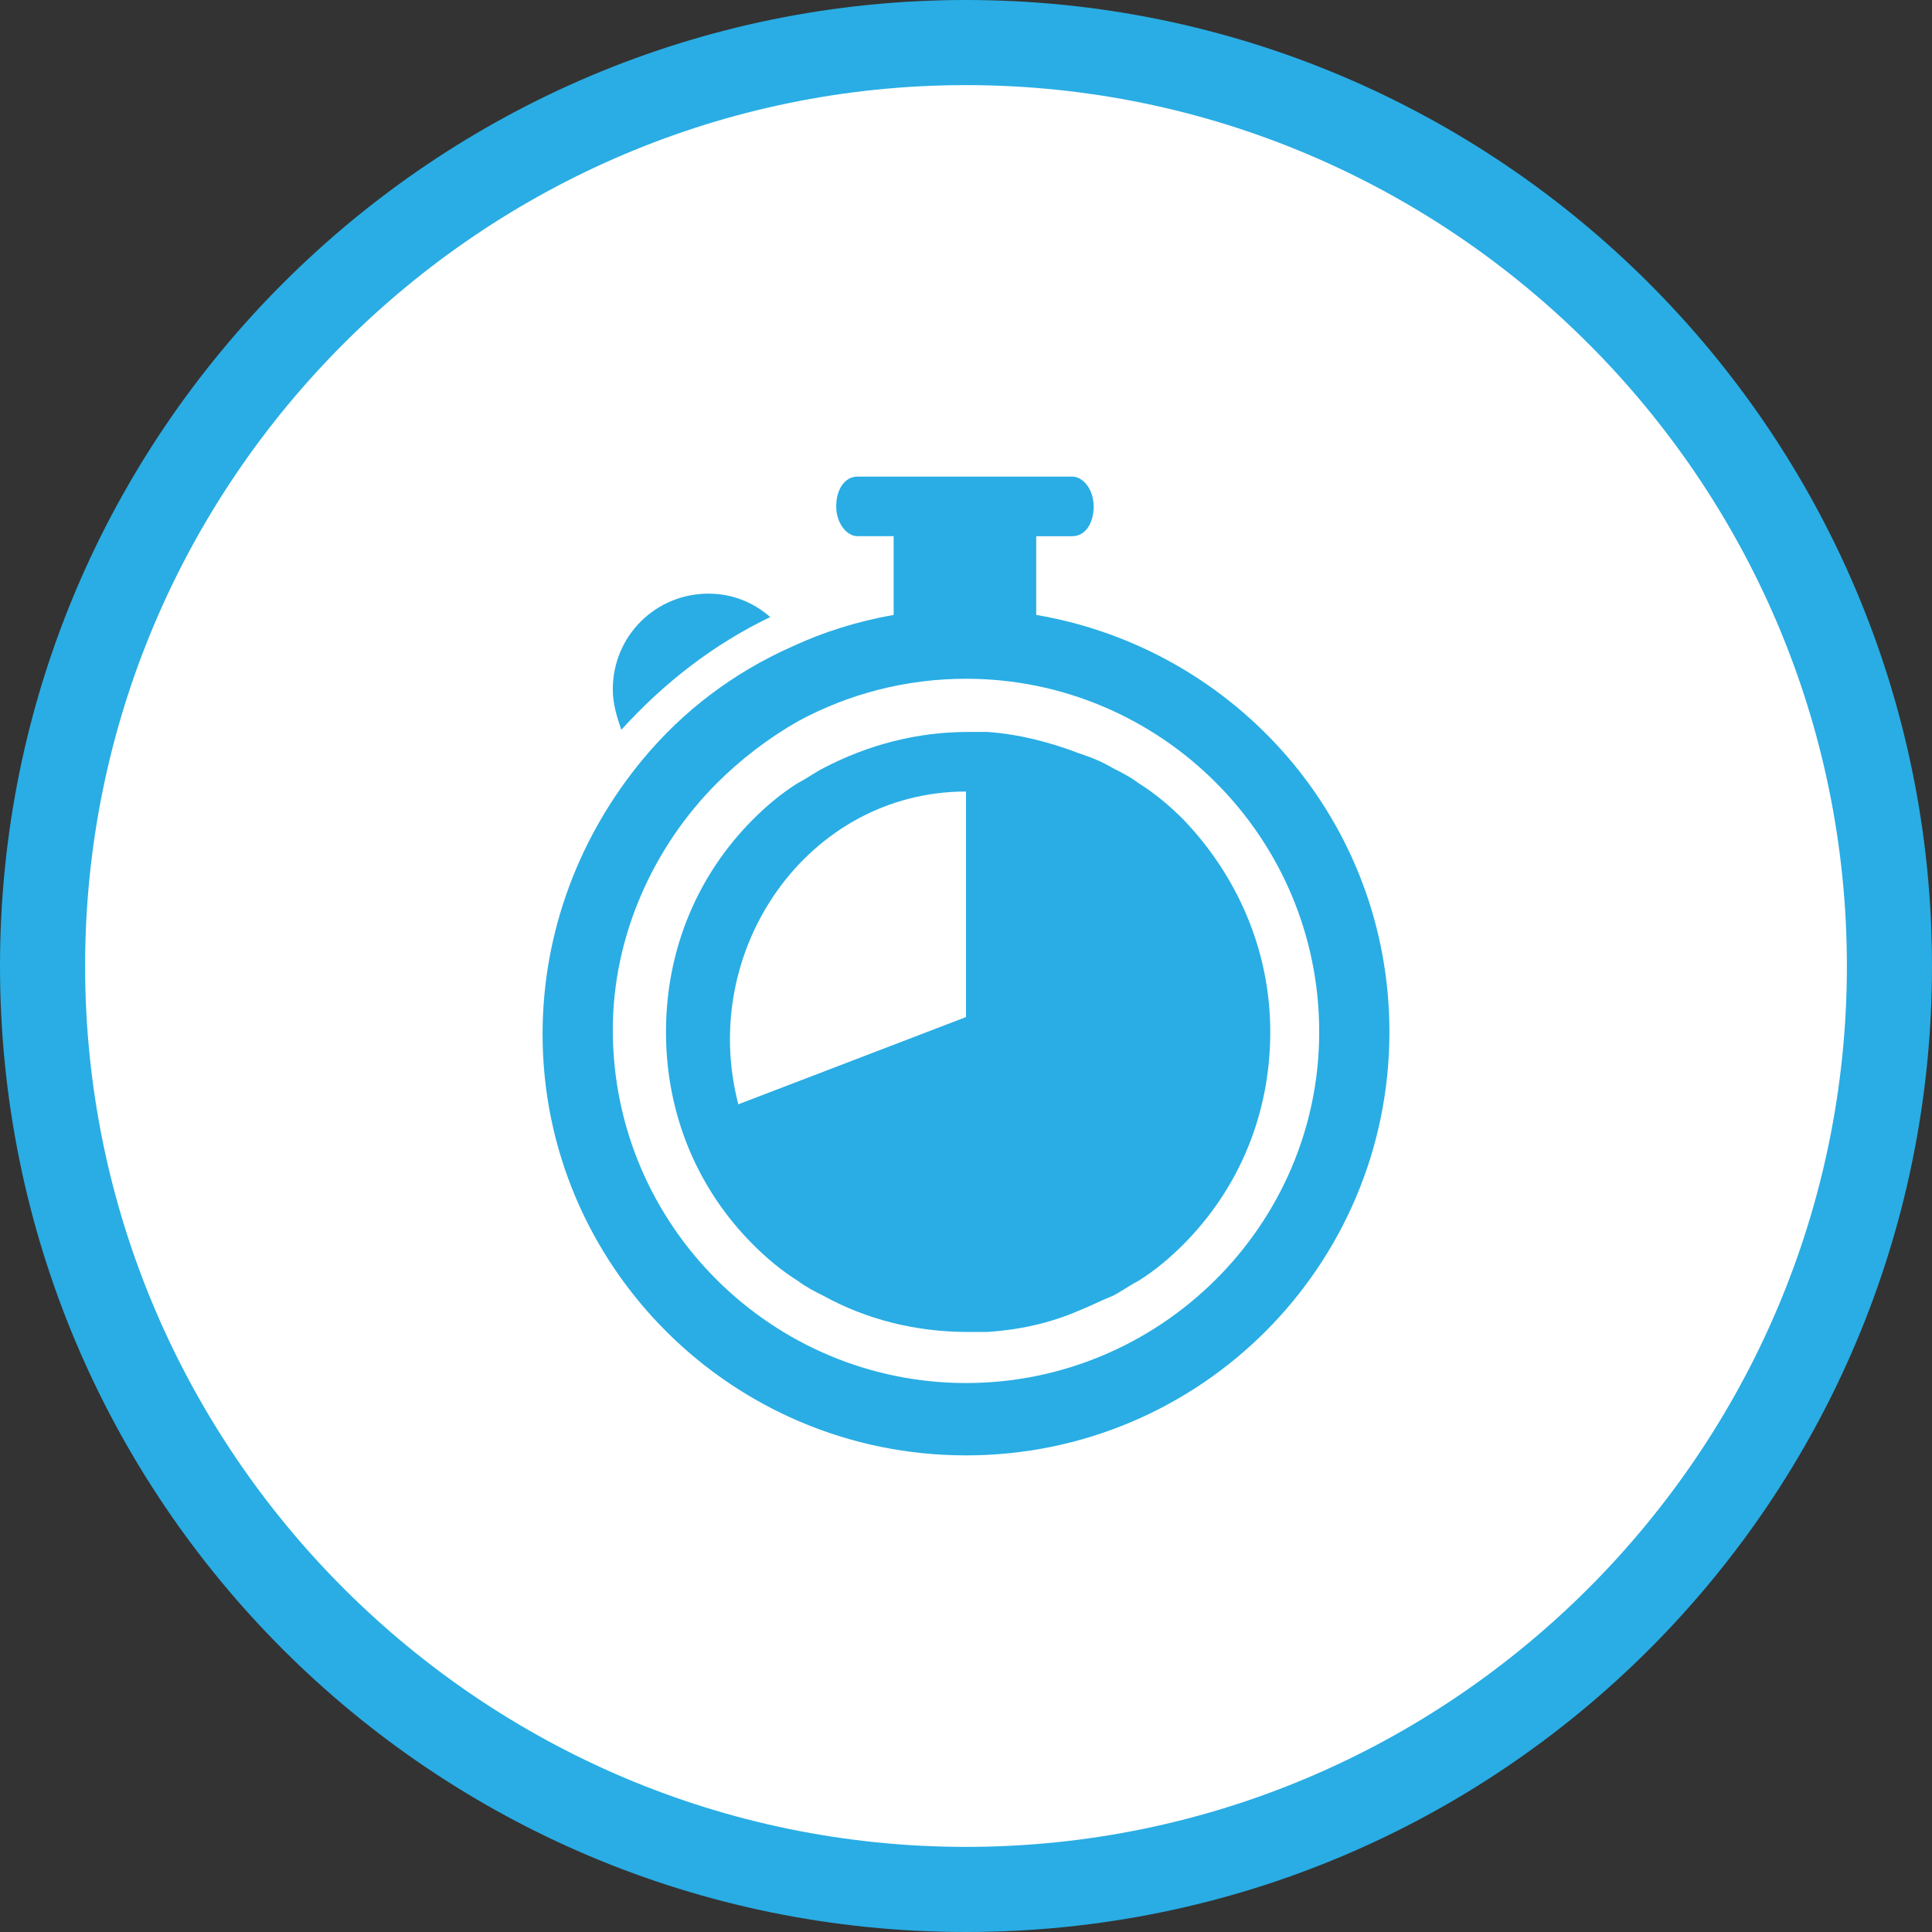 <?xml version="1.0" encoding="utf-8"?>
<!-- Generator: Adobe Illustrator 19.2.0, SVG Export Plug-In . SVG Version: 6.00 Build 0)  -->
<svg version="1.1" id="Layer_1" xmlns="http://www.w3.org/2000/svg" xmlns:xlink="http://www.w3.org/1999/xlink" x="0px" y="0px"
	 viewBox="0 0 90.8 90.8" style="enable-background:new 0 0 90.8 90.8;" xml:space="preserve">
<rect x="0" y="0" width="90.8" height="90.8" fill="#333333" stroke="none"/>
<style type="text/css">
	.st0{fill:#FFFFFF;}
	.st1{fill:#29ADE4;}
</style>
<g>
	<path class="st0" d="M45.4,88.7C21.5,88.7,2,69.3,2,45.3S21.4,1.9,45.4,1.9c23.9,0,43.4,19.4,43.4,43.4S69.3,88.7,45.4,88.7z"/>
	<path class="st1" d="M45.4,4c22.8,0,41.4,18.6,41.4,41.4S68.2,86.8,45.4,86.8S4,68.2,4,45.4S22.6,4,45.4,4 M45.4,0
		C20.4,0,0,20.3,0,45.4s20.3,45.4,45.4,45.4s45.4-20.3,45.4-45.4S70.4,0,45.4,0L45.4,0z"/>
</g>
<g>
	<g>
		<path class="st1" d="M36.2,29c-0.8-0.7-1.8-1.1-2.9-1.1c-2.5,0-4.5,2-4.5,4.5c0,0.7,0.2,1.3,0.4,1.9C31.2,32.1,33.5,30.3,36.2,29
			L36.2,29z M36.2,29"/>
		<path class="st1" d="M45.4,68.4c11,0,19.9-8.9,19.9-19.9c0-9.9-7.2-18-16.6-19.6v-3.7h1.7c0.6,0,1-0.6,1-1.4s-0.5-1.4-1-1.4H40.3
			c-0.6,0-1,0.6-1,1.4s0.5,1.4,1,1.4H42v3.7c-1.7,0.3-3.3,0.8-4.8,1.5c-2.7,1.2-5.1,3-7,5.3c-2.9,3.5-4.7,8-4.7,12.9
			C25.5,59.5,34.4,68.4,45.4,68.4L45.4,68.4z M33.7,36.8c1.1-1.1,2.4-2.1,3.8-2.9c2.4-1.3,5.1-2,7.9-2c9.1,0,16.6,7.4,16.6,16.6
			C62,57.6,54.5,65,45.4,65c-9.1,0-16.6-7.4-16.6-16.6C28.8,44,30.7,39.8,33.7,36.8L33.7,36.8z M33.7,36.8"/>
	</g>
	<path class="st1" d="M35.4,58.5c0.6,0.6,1.3,1.2,2.1,1.7c0.4,0.3,0.8,0.5,1.2,0.7c2,1.1,4.3,1.7,6.8,1.7c0.3,0,0.6,0,0.9,0
		c1.5-0.1,2.9-0.4,4.3-1c0.5-0.2,1.1-0.5,1.6-0.7c0.4-0.2,0.8-0.5,1.2-0.7c0.8-0.5,1.5-1.1,2.1-1.7c2.6-2.6,4.1-6.1,4.1-10
		s-1.6-7.4-4.1-10c-0.6-0.6-1.3-1.2-2.1-1.7c-0.4-0.3-0.8-0.5-1.2-0.7c-0.5-0.3-1-0.5-1.6-0.7c-1.3-0.5-2.8-0.9-4.3-1
		c-0.3,0-0.6,0-0.9,0c-2.4,0-4.7,0.6-6.8,1.7c-0.4,0.2-0.8,0.5-1.2,0.7c-0.8,0.5-1.5,1.1-2.1,1.7c-2.6,2.6-4.1,6.1-4.1,10
		S32.8,55.9,35.4,58.5L35.4,58.5z M45.4,37.2v10.6l-10.7,4.1C32.8,44.6,38,37.2,45.4,37.2L45.4,37.2z M45.4,37.2"/>
</g>
</svg>
